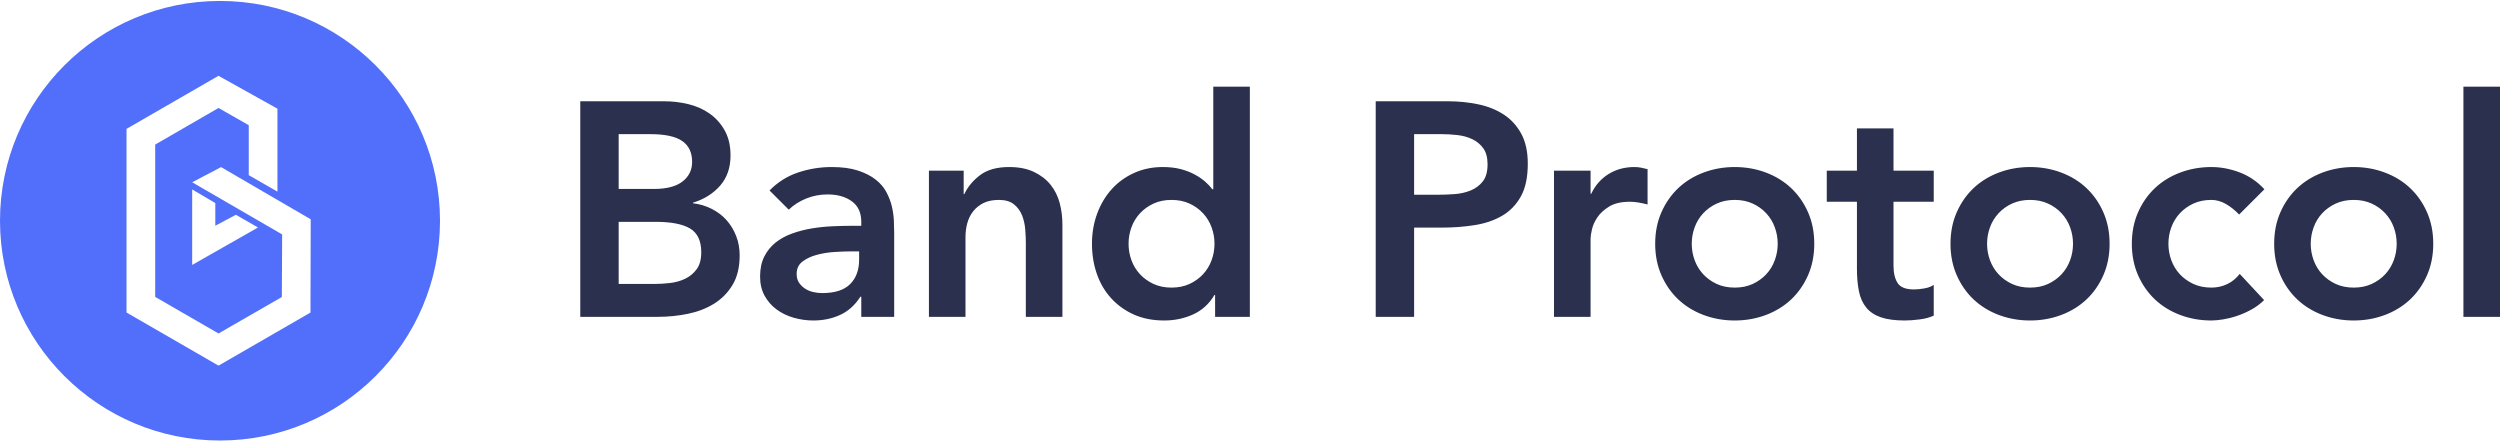 <svg width="147" height="26" viewBox="0 0 147 26" fill="none" xmlns="http://www.w3.org/2000/svg">
<path d="M12.936 0.056C5.792 0.056 0 5.841 0 12.979C0 20.116 5.792 25.902 12.936 25.902C20.081 25.902 25.872 20.116 25.872 12.979C25.872 5.842 20.081 0.056 12.936 0.056ZM18.256 18.377L12.851 21.499V21.5H12.849L7.44 18.377V7.57L7.446 7.574L12.847 4.457L16.313 6.39H16.314V11.268L14.627 10.3V7.362L12.849 6.349L9.126 8.5V17.458L12.849 19.608L16.572 17.465L16.59 13.783L11.3 10.718L12.999 9.825L18.27 12.895L18.256 18.378V18.377ZM13.868 12.628L15.171 13.376L11.3 15.578V11.138L12.66 11.94V13.272L13.869 12.628H13.868Z" fill="#516FFA"/>
<path d="M34.12 5.955H39.066C39.544 5.955 40.016 6.012 40.482 6.125C40.948 6.238 41.363 6.423 41.727 6.68C42.092 6.937 42.387 7.268 42.614 7.674C42.841 8.079 42.955 8.569 42.955 9.142C42.955 9.858 42.752 10.448 42.346 10.914C41.939 11.38 41.408 11.714 40.751 11.916V11.952C41.145 12 41.512 12.111 41.853 12.284C42.193 12.457 42.483 12.677 42.722 12.946C42.961 13.214 43.149 13.525 43.286 13.877C43.424 14.229 43.492 14.608 43.492 15.014C43.492 15.706 43.355 16.282 43.08 16.741C42.806 17.201 42.444 17.571 41.996 17.851C41.548 18.132 41.034 18.331 40.455 18.451C39.876 18.57 39.287 18.63 38.69 18.63H34.12V5.955ZM36.378 11.111H38.439C39.191 11.111 39.756 10.965 40.132 10.672C40.509 10.38 40.697 9.995 40.697 9.518C40.697 8.969 40.503 8.56 40.114 8.291C39.726 8.023 39.102 7.888 38.242 7.888H36.378V11.111ZM36.378 16.697H38.457C38.744 16.697 39.051 16.679 39.38 16.643C39.708 16.607 40.01 16.523 40.285 16.392C40.559 16.261 40.786 16.073 40.966 15.828C41.145 15.584 41.234 15.252 41.234 14.835C41.234 14.166 41.016 13.701 40.58 13.438C40.144 13.176 39.466 13.044 38.546 13.044H36.378V16.697ZM50.643 17.448H50.589C50.278 17.938 49.884 18.293 49.406 18.514C48.928 18.734 48.403 18.845 47.829 18.845C47.435 18.845 47.05 18.791 46.673 18.684C46.297 18.576 45.962 18.415 45.67 18.2C45.377 17.985 45.141 17.717 44.962 17.395C44.783 17.072 44.693 16.697 44.693 16.267C44.693 15.801 44.777 15.405 44.944 15.076C45.111 14.748 45.335 14.474 45.616 14.253C45.897 14.032 46.222 13.856 46.593 13.725C46.963 13.593 47.348 13.495 47.748 13.429C48.149 13.364 48.552 13.322 48.958 13.304C49.364 13.286 49.747 13.277 50.105 13.277H50.643V13.044C50.643 12.507 50.457 12.104 50.087 11.836C49.717 11.567 49.245 11.433 48.671 11.433C48.217 11.433 47.793 11.514 47.399 11.675C47.005 11.836 46.664 12.054 46.378 12.328L45.249 11.2C45.726 10.711 46.285 10.359 46.924 10.144C47.563 9.929 48.223 9.822 48.904 9.822C49.514 9.822 50.027 9.891 50.445 10.028C50.864 10.165 51.21 10.341 51.485 10.556C51.76 10.771 51.972 11.018 52.121 11.299C52.27 11.579 52.378 11.863 52.444 12.149C52.509 12.436 52.548 12.713 52.56 12.982C52.572 13.25 52.578 13.486 52.578 13.689V18.63H50.643V17.448ZM50.517 14.781H50.069C49.77 14.781 49.436 14.793 49.066 14.817C48.695 14.841 48.346 14.897 48.017 14.987C47.689 15.076 47.411 15.207 47.184 15.381C46.957 15.554 46.843 15.795 46.843 16.106C46.843 16.309 46.888 16.479 46.978 16.616C47.068 16.753 47.184 16.869 47.327 16.965C47.471 17.061 47.632 17.129 47.811 17.171C47.99 17.213 48.17 17.233 48.349 17.233C49.09 17.233 49.636 17.058 49.989 16.705C50.341 16.353 50.517 15.873 50.517 15.264V14.781ZM54.621 10.037H56.664V11.415H56.7C56.903 10.986 57.213 10.613 57.632 10.296C58.05 9.98 58.617 9.822 59.334 9.822C59.907 9.822 60.394 9.917 60.794 10.108C61.195 10.299 61.52 10.55 61.771 10.86C62.022 11.171 62.201 11.529 62.309 11.934C62.416 12.34 62.47 12.764 62.47 13.206V18.63H60.319V14.28C60.319 14.041 60.308 13.775 60.283 13.483C60.26 13.191 60.197 12.916 60.096 12.659C59.994 12.403 59.836 12.188 59.621 12.015C59.406 11.842 59.113 11.755 58.742 11.755C58.384 11.755 58.082 11.815 57.837 11.934C57.593 12.054 57.39 12.215 57.228 12.418C57.067 12.621 56.951 12.853 56.879 13.116C56.807 13.379 56.771 13.653 56.771 13.94V18.63H54.621V10.037ZM71.448 17.341H71.412C71.102 17.866 70.683 18.248 70.158 18.487C69.632 18.725 69.065 18.845 68.456 18.845C67.787 18.845 67.192 18.728 66.672 18.496C66.153 18.263 65.708 17.944 65.337 17.538C64.967 17.132 64.686 16.655 64.495 16.106C64.304 15.557 64.208 14.966 64.208 14.333C64.208 13.701 64.31 13.11 64.513 12.561C64.716 12.012 65 11.535 65.364 11.129C65.729 10.723 66.168 10.404 66.681 10.171C67.195 9.938 67.757 9.822 68.366 9.822C68.772 9.822 69.13 9.864 69.441 9.947C69.752 10.031 70.026 10.138 70.265 10.27C70.504 10.401 70.708 10.541 70.874 10.69C71.042 10.839 71.179 10.986 71.286 11.129H71.341V5.096H73.491V18.63H71.448V17.341ZM66.359 14.333C66.359 14.668 66.415 14.99 66.529 15.3C66.642 15.61 66.809 15.885 67.031 16.124C67.252 16.362 67.517 16.553 67.828 16.697C68.139 16.84 68.491 16.911 68.885 16.911C69.279 16.911 69.632 16.84 69.943 16.697C70.253 16.553 70.519 16.362 70.74 16.124C70.961 15.885 71.128 15.61 71.242 15.3C71.356 14.99 71.412 14.668 71.412 14.333C71.412 13.999 71.356 13.677 71.242 13.367C71.128 13.056 70.961 12.782 70.74 12.543C70.519 12.304 70.253 12.113 69.943 11.97C69.632 11.827 69.279 11.755 68.885 11.755C68.491 11.755 68.139 11.827 67.828 11.97C67.517 12.113 67.252 12.304 67.031 12.543C66.809 12.782 66.642 13.056 66.529 13.367C66.415 13.677 66.359 13.999 66.359 14.333ZM80.892 5.955H85.157C85.766 5.955 86.354 6.015 86.922 6.134C87.49 6.253 87.988 6.453 88.418 6.734C88.849 7.014 89.192 7.39 89.449 7.862C89.706 8.333 89.834 8.921 89.834 9.625C89.834 10.425 89.697 11.069 89.422 11.559C89.147 12.048 88.777 12.427 88.311 12.695C87.845 12.964 87.304 13.146 86.689 13.241C86.074 13.337 85.432 13.384 84.763 13.384H83.15V18.63H80.892V5.955ZM84.512 11.451C84.834 11.451 85.169 11.439 85.516 11.415C85.862 11.391 86.181 11.32 86.474 11.2C86.767 11.081 87.006 10.902 87.191 10.663C87.376 10.425 87.469 10.091 87.469 9.661C87.469 9.267 87.385 8.954 87.218 8.721C87.05 8.488 86.835 8.309 86.573 8.184C86.31 8.059 86.017 7.978 85.695 7.942C85.372 7.906 85.062 7.888 84.763 7.888H83.15V11.451H84.512ZM91.375 10.037H93.526V11.397H93.562C93.8 10.896 94.141 10.508 94.583 10.234C95.025 9.959 95.533 9.822 96.106 9.822C96.238 9.822 96.366 9.834 96.492 9.858C96.617 9.882 96.745 9.911 96.877 9.947V12.024C96.698 11.976 96.521 11.937 96.348 11.908C96.175 11.878 96.005 11.863 95.837 11.863C95.336 11.863 94.932 11.955 94.628 12.14C94.323 12.325 94.09 12.537 93.929 12.776C93.768 13.014 93.66 13.253 93.606 13.492C93.553 13.731 93.526 13.91 93.526 14.029V18.63H91.375V10.037ZM97.325 14.333C97.325 13.653 97.448 13.035 97.692 12.48C97.937 11.925 98.269 11.451 98.686 11.057C99.105 10.663 99.6 10.359 100.174 10.144C100.748 9.929 101.357 9.822 102.002 9.822C102.647 9.822 103.256 9.929 103.83 10.144C104.403 10.359 104.899 10.663 105.317 11.057C105.736 11.451 106.067 11.925 106.312 12.48C106.557 13.035 106.679 13.653 106.679 14.333C106.679 15.014 106.557 15.631 106.312 16.186C106.067 16.741 105.736 17.216 105.317 17.61C104.899 18.003 104.403 18.308 103.83 18.523C103.256 18.737 102.647 18.845 102.002 18.845C101.357 18.845 100.748 18.737 100.174 18.523C99.6 18.308 99.105 18.003 98.686 17.61C98.269 17.216 97.937 16.741 97.692 16.186C97.448 15.631 97.325 15.014 97.325 14.333ZM99.475 14.333C99.475 14.668 99.532 14.99 99.645 15.3C99.759 15.61 99.926 15.885 100.147 16.124C100.368 16.362 100.634 16.553 100.945 16.697C101.255 16.84 101.608 16.911 102.002 16.911C102.396 16.911 102.749 16.84 103.06 16.697C103.37 16.553 103.636 16.362 103.857 16.124C104.078 15.885 104.245 15.61 104.358 15.3C104.472 14.99 104.529 14.668 104.529 14.333C104.529 13.999 104.472 13.677 104.358 13.367C104.245 13.056 104.078 12.782 103.857 12.543C103.636 12.304 103.37 12.113 103.06 11.97C102.749 11.827 102.396 11.755 102.002 11.755C101.608 11.755 101.255 11.827 100.945 11.97C100.634 12.113 100.368 12.304 100.147 12.543C99.926 12.782 99.759 13.056 99.645 13.367C99.532 13.677 99.475 13.999 99.475 14.333ZM107.414 11.863V10.037H109.188V7.548H111.338V10.037H113.704V11.863H111.338V15.622C111.338 16.052 111.419 16.392 111.58 16.643C111.742 16.893 112.061 17.019 112.539 17.019C112.73 17.019 112.939 16.998 113.166 16.956C113.393 16.914 113.573 16.846 113.704 16.75V18.558C113.477 18.666 113.199 18.74 112.871 18.782C112.542 18.824 112.252 18.845 112.002 18.845C111.428 18.845 110.959 18.782 110.595 18.657C110.23 18.531 109.944 18.34 109.735 18.084C109.525 17.827 109.382 17.508 109.305 17.126C109.227 16.744 109.188 16.303 109.188 15.801V11.863H107.414ZM114.689 14.333C114.689 13.653 114.812 13.035 115.057 12.48C115.302 11.925 115.633 11.451 116.051 11.057C116.47 10.663 116.965 10.359 117.539 10.144C118.113 9.929 118.722 9.822 119.367 9.822C120.012 9.822 120.621 9.929 121.194 10.144C121.768 10.359 122.264 10.663 122.682 11.057C123.1 11.451 123.432 11.925 123.676 12.48C123.921 13.035 124.044 13.653 124.044 14.333C124.044 15.014 123.921 15.631 123.676 16.186C123.432 16.741 123.1 17.216 122.682 17.61C122.264 18.003 121.768 18.308 121.194 18.523C120.621 18.737 120.012 18.845 119.367 18.845C118.722 18.845 118.113 18.737 117.539 18.523C116.965 18.308 116.47 18.003 116.051 17.61C115.633 17.216 115.302 16.741 115.057 16.186C114.812 15.631 114.689 15.014 114.689 14.333ZM116.84 14.333C116.84 14.668 116.897 14.99 117.01 15.3C117.124 15.61 117.291 15.885 117.512 16.124C117.733 16.362 117.999 16.553 118.309 16.697C118.62 16.84 118.972 16.911 119.367 16.911C119.761 16.911 120.114 16.84 120.424 16.697C120.734 16.553 121 16.362 121.222 16.124C121.443 15.885 121.61 15.61 121.723 15.3C121.837 14.99 121.893 14.668 121.893 14.333C121.893 13.999 121.837 13.677 121.723 13.367C121.61 13.056 121.443 12.782 121.222 12.543C121 12.304 120.734 12.113 120.424 11.97C120.114 11.827 119.761 11.755 119.367 11.755C118.972 11.755 118.62 11.827 118.309 11.97C117.999 12.113 117.733 12.304 117.512 12.543C117.291 12.782 117.124 13.056 117.01 13.367C116.897 13.677 116.84 13.999 116.84 14.333ZM131.66 12.615C131.409 12.352 131.146 12.143 130.872 11.988C130.597 11.833 130.316 11.755 130.029 11.755C129.635 11.755 129.282 11.827 128.972 11.97C128.662 12.113 128.396 12.304 128.174 12.543C127.954 12.782 127.786 13.056 127.673 13.367C127.559 13.677 127.503 13.999 127.503 14.333C127.503 14.668 127.559 14.99 127.673 15.3C127.786 15.61 127.954 15.885 128.174 16.124C128.396 16.362 128.662 16.553 128.972 16.697C129.282 16.84 129.635 16.911 130.029 16.911C130.364 16.911 130.675 16.843 130.961 16.705C131.248 16.568 131.493 16.368 131.696 16.106L133.13 17.645C132.915 17.86 132.667 18.045 132.386 18.2C132.105 18.355 131.821 18.481 131.534 18.576C131.248 18.672 130.973 18.74 130.71 18.782C130.447 18.824 130.22 18.845 130.029 18.845C129.384 18.845 128.775 18.737 128.202 18.523C127.628 18.308 127.132 18.003 126.714 17.61C126.296 17.216 125.964 16.741 125.719 16.186C125.475 15.631 125.352 15.014 125.352 14.333C125.352 13.653 125.475 13.035 125.719 12.48C125.964 11.925 126.296 11.451 126.714 11.057C127.132 10.663 127.628 10.359 128.202 10.144C128.775 9.929 129.384 9.822 130.029 9.822C130.579 9.822 131.131 9.926 131.687 10.135C132.242 10.344 132.729 10.675 133.147 11.129L131.66 12.615ZM133.721 14.333C133.721 13.653 133.843 13.035 134.088 12.48C134.333 11.925 134.664 11.451 135.083 11.057C135.501 10.663 135.997 10.359 136.57 10.144C137.144 9.929 137.753 9.822 138.398 9.822C139.043 9.822 139.652 9.929 140.226 10.144C140.8 10.359 141.295 10.663 141.714 11.057C142.132 11.451 142.463 11.925 142.708 12.48C142.953 13.035 143.075 13.653 143.075 14.333C143.075 15.014 142.953 15.631 142.708 16.186C142.463 16.741 142.132 17.216 141.714 17.61C141.295 18.003 140.8 18.308 140.226 18.523C139.652 18.737 139.043 18.845 138.398 18.845C137.753 18.845 137.144 18.737 136.57 18.523C135.997 18.308 135.501 18.003 135.083 17.61C134.664 17.216 134.333 16.741 134.088 16.186C133.843 15.631 133.721 15.014 133.721 14.333ZM135.871 14.333C135.871 14.668 135.928 14.99 136.042 15.3C136.155 15.61 136.322 15.885 136.543 16.124C136.764 16.362 137.03 16.553 137.341 16.697C137.651 16.84 138.004 16.911 138.398 16.911C138.793 16.911 139.145 16.84 139.455 16.697C139.766 16.553 140.032 16.362 140.253 16.124C140.474 15.885 140.641 15.61 140.755 15.3C140.868 14.99 140.925 14.668 140.925 14.333C140.925 13.999 140.868 13.677 140.755 13.367C140.641 13.056 140.474 12.782 140.253 12.543C140.032 12.304 139.766 12.113 139.455 11.97C139.145 11.827 138.793 11.755 138.398 11.755C138.004 11.755 137.651 11.827 137.341 11.97C137.03 12.113 136.764 12.304 136.543 12.543C136.322 12.782 136.155 13.056 136.042 13.367C135.928 13.677 135.871 13.999 135.871 14.333ZM144.849 5.096H147V18.63H144.849V5.096Z" fill="#2A304E"/>
</svg>
